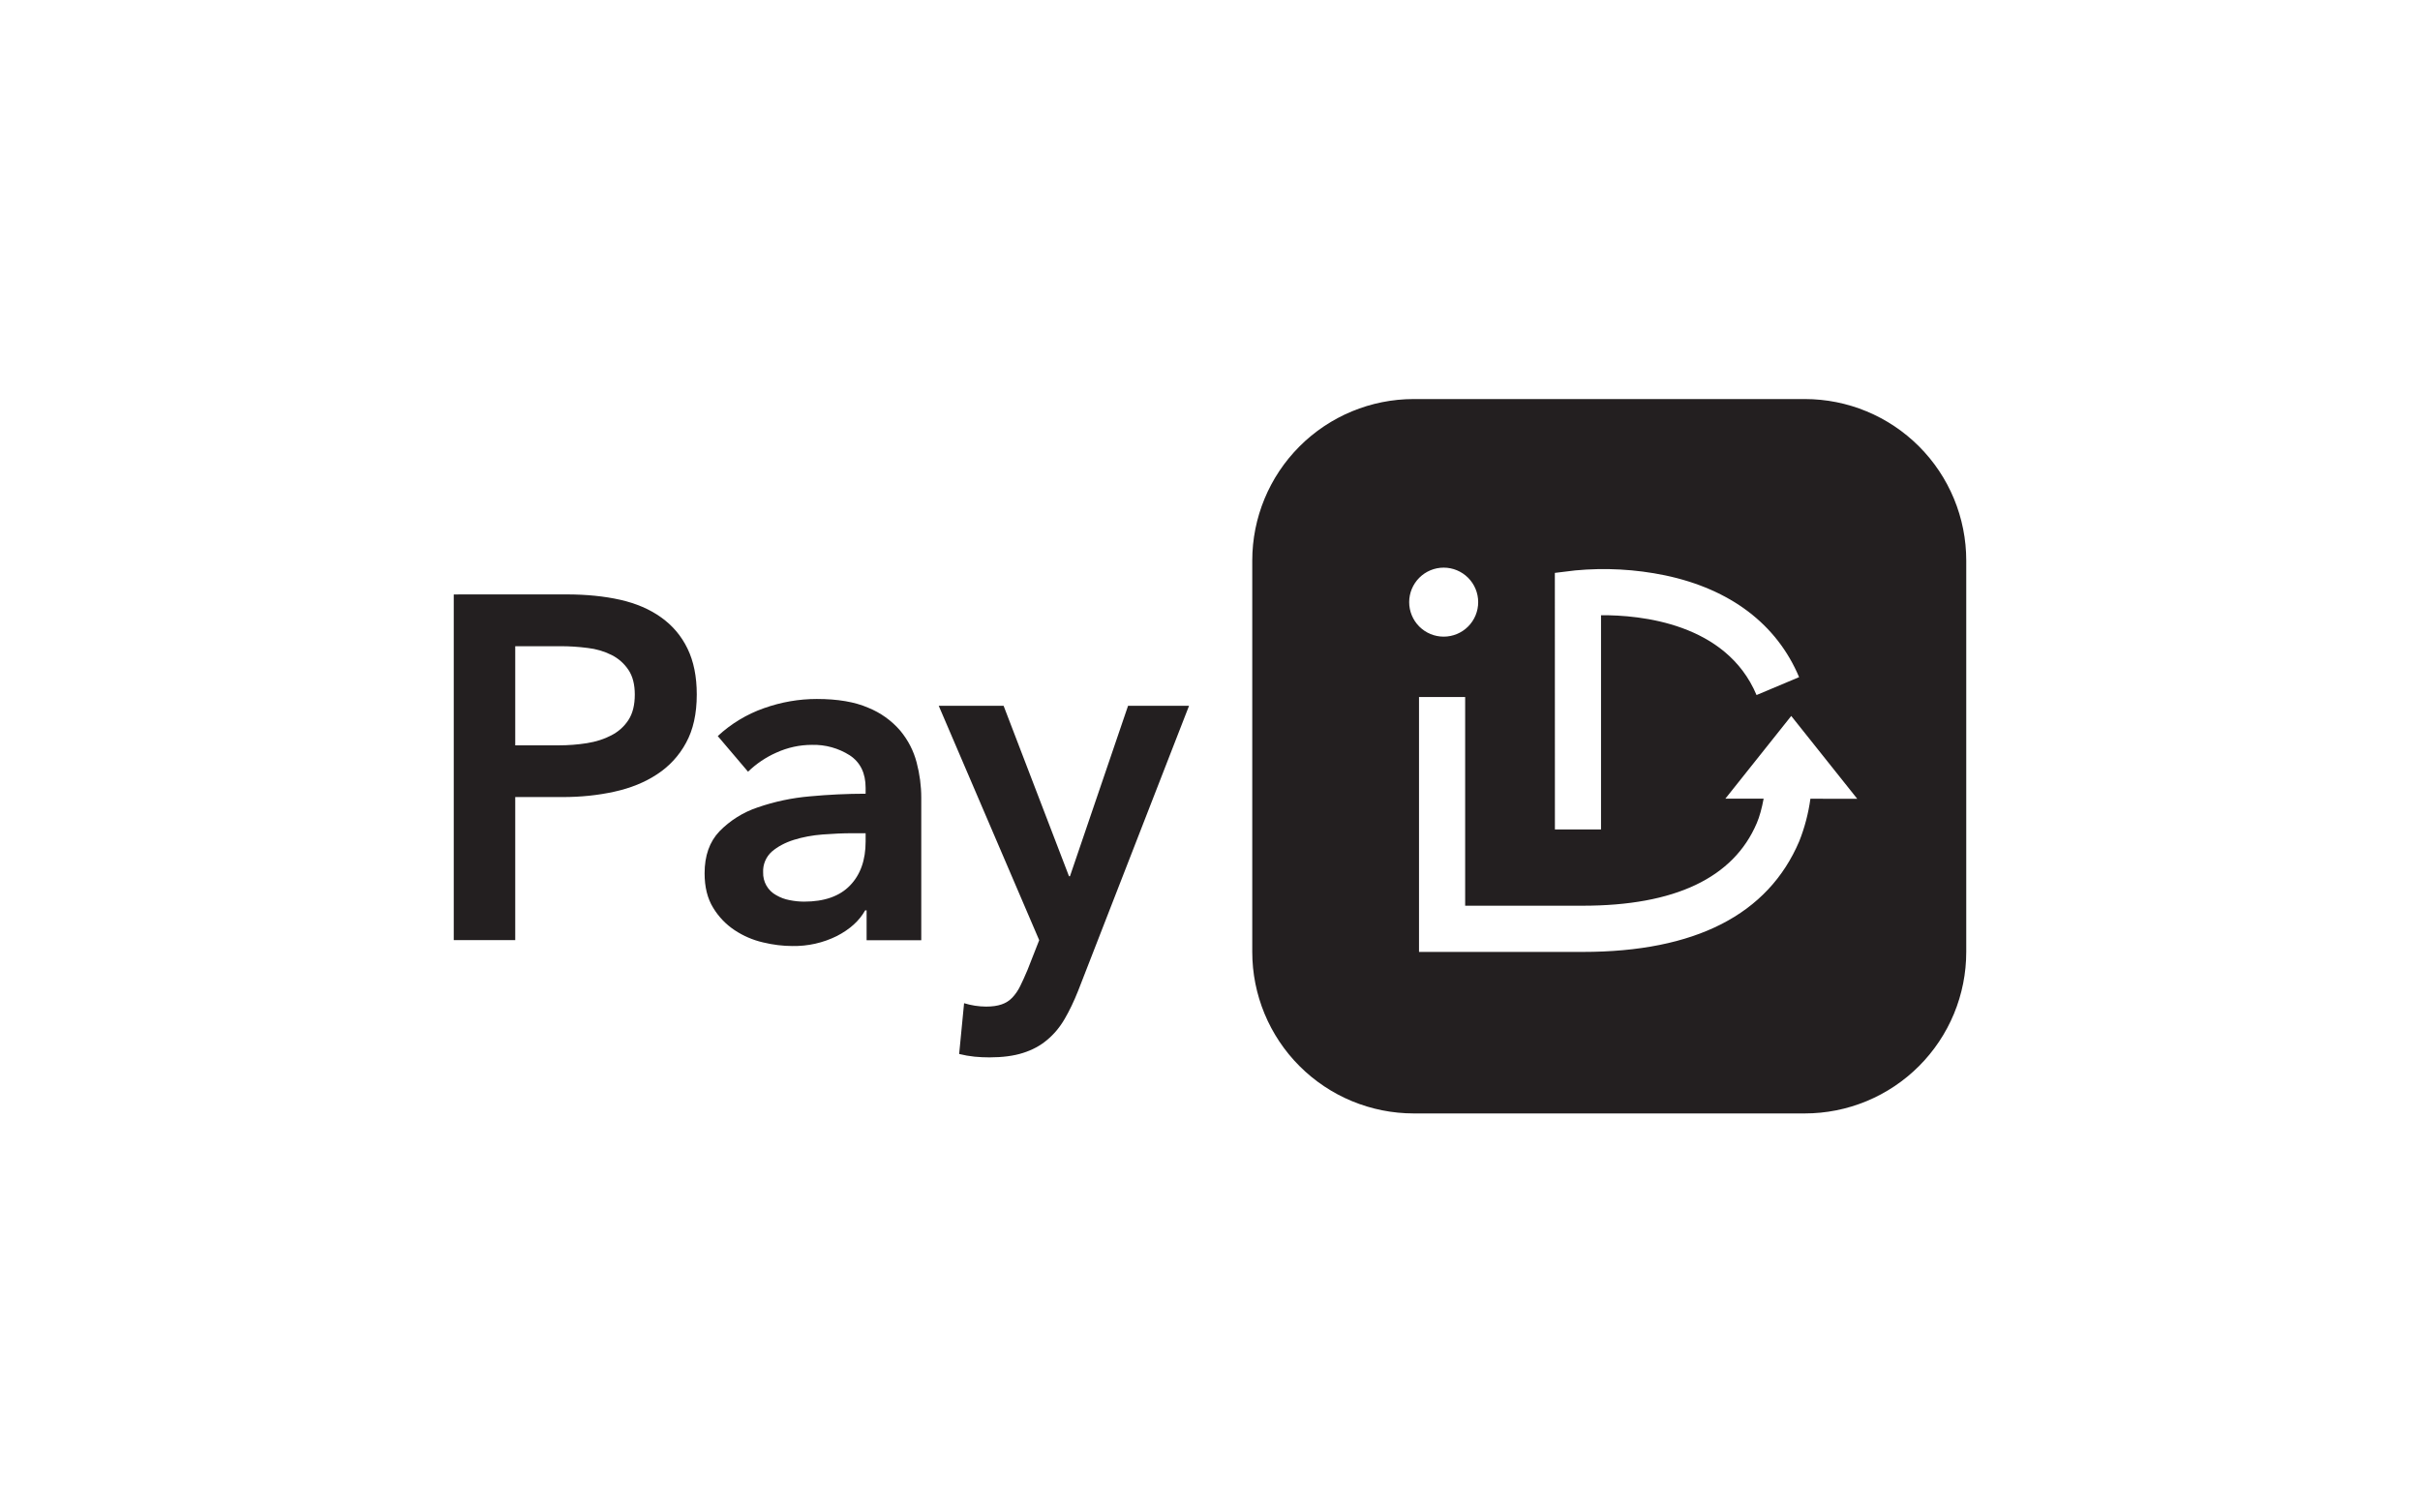 <svg width="128" height="80" viewBox="0 0 128 80" fill="none" xmlns="http://www.w3.org/2000/svg">
<g id="payment methods / payment method-payid / brand">
<g id="logo">
<path fill-rule="evenodd" clip-rule="evenodd" d="M29.524 39.424C30.059 39.424 30.564 39.384 31.046 39.308C31.528 39.231 31.959 39.093 32.338 38.893C32.715 38.698 33.018 38.425 33.241 38.081C33.465 37.736 33.576 37.289 33.576 36.738C33.576 36.202 33.465 35.769 33.241 35.434C33.018 35.098 32.71 34.826 32.35 34.645C31.953 34.448 31.526 34.322 31.086 34.273C30.602 34.21 30.114 34.178 29.626 34.18H27.252V39.424H29.524ZM24 31.442L29.964 31.44C31.011 31.44 31.959 31.535 32.803 31.724C33.646 31.915 34.368 32.224 34.968 32.655C35.574 33.086 36.039 33.635 36.365 34.308C36.691 34.978 36.854 35.788 36.854 36.735C36.854 37.75 36.665 38.605 36.286 39.291C35.922 39.967 35.393 40.54 34.749 40.958C34.105 41.382 33.353 41.687 32.492 41.875C31.63 42.066 30.72 42.159 29.756 42.159H27.252V49.727H24V31.442Z" fill="#231F20"/>
<path fill-rule="evenodd" clip-rule="evenodd" d="M45.785 44.072H45.087C44.589 44.072 44.063 44.096 43.514 44.138C42.964 44.18 42.457 44.277 41.991 44.422C41.526 44.568 41.139 44.776 40.827 45.041C40.673 45.178 40.551 45.348 40.471 45.538C40.391 45.728 40.354 45.933 40.364 46.139C40.356 46.387 40.417 46.631 40.54 46.846C40.664 47.06 40.844 47.235 41.062 47.352C41.279 47.478 41.515 47.565 41.761 47.611C42.017 47.662 42.273 47.69 42.533 47.69C43.6 47.69 44.41 47.406 44.959 46.836C45.511 46.267 45.785 45.492 45.785 44.512V44.072ZM45.837 48.153H45.76C45.45 48.705 44.95 49.156 44.263 49.51C43.533 49.872 42.727 50.053 41.912 50.038C41.414 50.038 40.895 49.976 40.352 49.845C39.819 49.721 39.312 49.502 38.856 49.2C38.394 48.893 38.007 48.488 37.72 48.013C37.417 47.52 37.268 46.915 37.268 46.191C37.268 45.26 37.529 44.522 38.055 43.97C38.62 43.393 39.314 42.959 40.08 42.704C40.969 42.398 41.892 42.202 42.829 42.122C43.812 42.03 44.798 41.983 45.785 41.982V41.67C45.785 40.895 45.506 40.322 44.947 39.952C44.35 39.572 43.653 39.379 42.946 39.398C42.294 39.398 41.665 39.536 41.06 39.81C40.506 40.055 40 40.397 39.566 40.818L37.964 38.933C38.668 38.28 39.498 37.778 40.404 37.459C41.323 37.133 42.259 36.971 43.204 36.971C44.305 36.971 45.213 37.124 45.927 37.436C46.579 37.7 47.158 38.114 47.617 38.647C48.032 39.149 48.32 39.708 48.483 40.327C48.646 40.946 48.728 41.568 48.728 42.189V49.731H45.837V48.153ZM49.649 37.331H53.083L56.542 46.347H56.593L59.666 37.331H62.892L57.031 52.392C56.807 52.958 56.565 53.463 56.309 53.9C56.053 54.34 55.741 54.71 55.378 55.011C55.02 55.313 54.594 55.541 54.102 55.695C53.614 55.851 53.022 55.928 52.333 55.928C52.077 55.928 51.814 55.916 51.547 55.891C51.272 55.863 51 55.815 50.732 55.748L50.993 53.062C51.369 53.179 51.76 53.239 52.154 53.242C52.48 53.242 52.755 53.204 52.98 53.125C53.196 53.053 53.39 52.929 53.546 52.764C53.713 52.584 53.853 52.38 53.96 52.159C54.081 51.917 54.209 51.631 54.347 51.305L54.966 49.729L49.652 37.331H49.649ZM95.757 42.248C95.652 43.017 95.455 43.772 95.168 44.494C93.516 48.379 89.659 50.35 83.711 50.35H75.055V36.866H77.496V47.906H83.711C88.588 47.906 91.689 46.435 92.922 43.535C93.067 43.2 93.188 42.753 93.283 42.245H91.258L94.743 37.869L98.234 42.25L95.757 42.248ZM74.535 31.849C74.535 31.366 74.728 30.901 75.07 30.559C75.412 30.217 75.876 30.024 76.36 30.024C76.844 30.024 77.308 30.217 77.651 30.559C77.993 30.901 78.185 31.366 78.185 31.849C78.185 32.334 77.993 32.798 77.651 33.14C77.308 33.482 76.844 33.674 76.36 33.674C75.876 33.674 75.412 33.482 75.07 33.14C74.728 32.798 74.535 32.334 74.535 31.849ZM82.24 30.302L83.316 30.171C84.904 30.021 86.506 30.109 88.069 30.432C91.53 31.16 93.981 33.02 95.159 35.816L92.908 36.763C91.307 32.958 86.765 32.527 84.682 32.541V43.872H82.243L82.24 30.302ZM95.462 21.107H74.773C72.508 21.108 70.336 22.009 68.735 23.611C67.134 25.213 66.235 27.385 66.235 29.65V50.35C66.235 52.615 67.134 54.788 68.735 56.389C70.336 57.991 72.508 58.892 74.773 58.893H95.462C96.583 58.893 97.694 58.672 98.73 58.242C99.766 57.813 100.707 57.183 101.5 56.39C102.293 55.597 102.922 54.655 103.351 53.619C103.78 52.583 104 51.472 104 50.35V29.65C104 28.528 103.78 27.418 103.351 26.381C102.922 25.345 102.293 24.403 101.5 23.61C100.707 22.817 99.766 22.187 98.73 21.758C97.694 21.328 96.583 21.107 95.462 21.107Z" fill="#231F20"/>
</g>
</g>
</svg>
